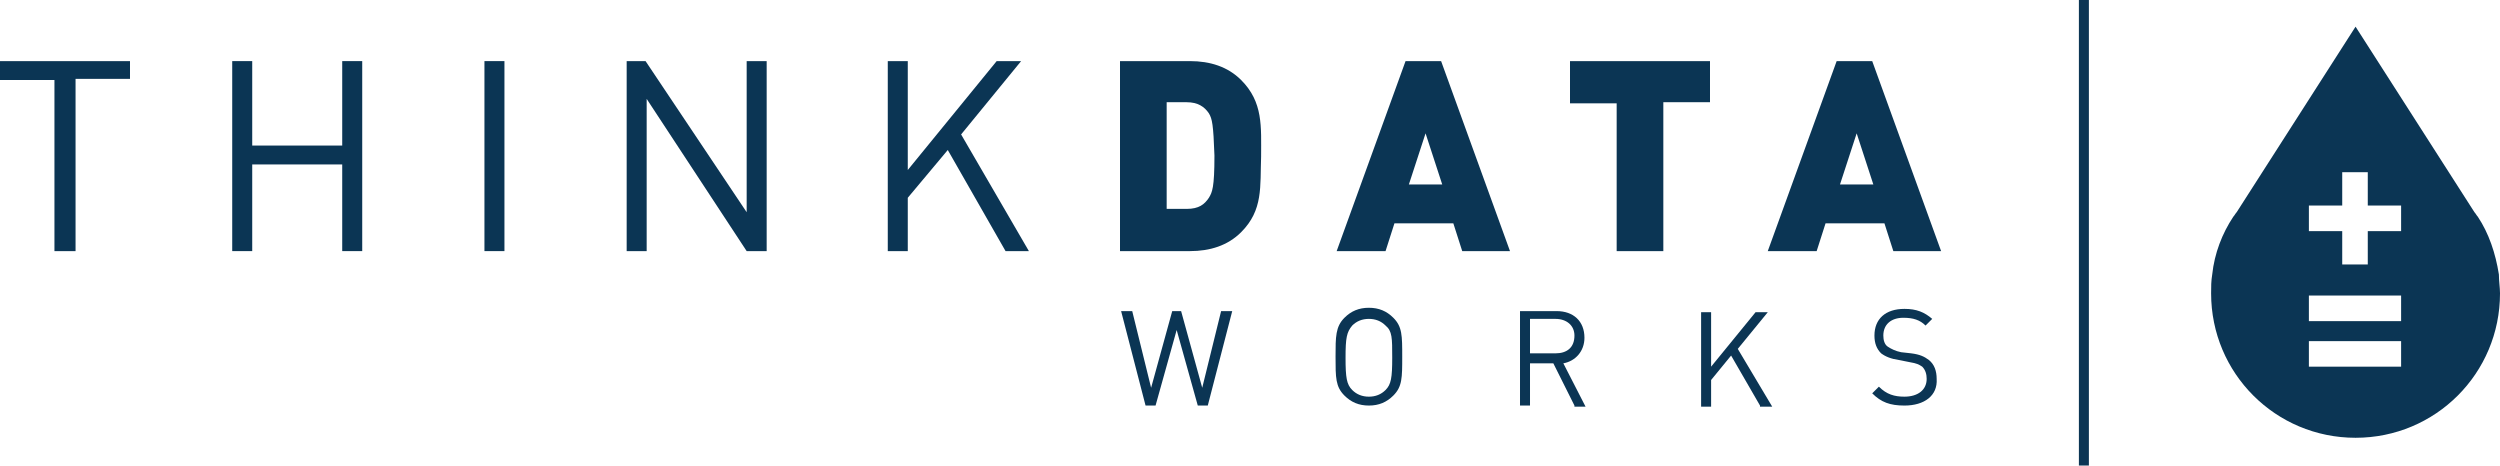 <?xml version="1.0" encoding="utf-8"?>
<!-- Generator: Adobe Illustrator 17.1.0, SVG Export Plug-In . SVG Version: 6.00 Build 0)  -->
<!DOCTYPE svg PUBLIC "-//W3C//DTD SVG 1.1//EN" "http://www.w3.org/Graphics/SVG/1.1/DTD/svg11.dtd">
<svg version="1.1" id="Layer_1" xmlns="http://www.w3.org/2000/svg" xmlns:xlink="http://www.w3.org/1999/xlink" x="0px" y="0px"
	 viewBox="0 0 225 41.9" enable-background="new 0 0 225 41.9" xml:space="preserve">
<g>
	<g>
		<g>
			<path fill="#0B3554" d="M6.8,7.2v15.4H4.9V7.2H0V5.5h11.7v1.6H6.8z"/>
			<path fill="#0B3554" d="M30.8,22.6v-7.8h-8.1v7.8h-1.8V5.5h1.8v7.6h8.1V5.5h1.8v17.1H30.8z"/>
			<path fill="#0B3554" d="M43.6,22.6V5.5h1.8v17.1H43.6z"/>
			<path fill="#0B3554" d="M67.2,22.6L58.2,8.9v13.7h-1.8V5.5h1.7l9.1,13.6V5.5h1.8v17.1H67.2z"/>
			<path fill="#0B3554" d="M90.5,22.6l-5.2-9.1l-3.6,4.3v4.8h-1.8V5.5h1.8v9.8l8-9.8h2.2l-5.4,6.6l6.1,10.5H90.5z"/>
			<path fill="#0B3554" d="M111.7,20.9c-1.2,1.2-2.8,1.7-4.6,1.7h-6.3V5.5h6.3c1.8,0,3.4,0.5,4.6,1.7c2,2,1.8,4.2,1.8,6.9
				C113.4,16.8,113.7,18.9,111.7,20.9z M108.8,10.2c-0.4-0.6-1-1-2-1h-1.8v9.6h1.8c1.1,0,1.6-0.4,2-1c0.3-0.5,0.5-0.9,0.5-3.8
				C109.2,11.2,109.1,10.7,108.8,10.2z"/>
			<path fill="#0B3554" d="M131.6,22.6l-0.8-2.5h-5.3l-0.8,2.5h-4.4l6.2-17.1h3.2l6.2,17.1H131.6z M128.3,12l-1.5,4.6h3L128.3,12z"
				/>
			<path fill="#0B3554" d="M149.7,9.3v13.3h-4.2V9.3h-4.2V5.5h12.6v3.7H149.7z"/>
			<path fill="#0B3554" d="M170.4,22.6l-0.8-2.5h-5.3l-0.8,2.5h-4.4l6.2-17.1h3.2l6.2,17.1H170.4z M167.1,12l-1.5,4.6h3L167.1,12z"
				/>
		</g>
		<g>
			<path fill="#0B3554" d="M108.7,36.5h-0.9l-1.9-6.8l-1.9,6.8h-0.9l-2.2-8.5h1l1.7,6.9l1.9-6.9h0.8l1.9,6.9l1.7-6.9h1L108.7,36.5z"
				/>
			<path fill="#0B3554" d="M125.4,35.6c-0.6,0.6-1.3,0.9-2.2,0.9c-0.9,0-1.6-0.3-2.2-0.9c-0.8-0.8-0.8-1.6-0.8-3.5
				c0-1.8,0-2.7,0.8-3.5c0.6-0.6,1.3-0.9,2.2-0.9c0.9,0,1.6,0.3,2.2,0.9c0.8,0.8,0.8,1.6,0.8,3.5C126.2,34,126.2,34.8,125.4,35.6z
				 M124.7,29.3c-0.4-0.4-0.9-0.6-1.5-0.6c-0.6,0-1.1,0.2-1.5,0.6c-0.5,0.6-0.6,1.1-0.6,2.9c0,1.8,0.1,2.4,0.6,2.9
				c0.4,0.4,0.9,0.6,1.5,0.6c0.6,0,1.1-0.2,1.5-0.6c0.5-0.5,0.6-1.1,0.6-2.9C125.3,30.4,125.3,29.8,124.7,29.3z"/>
			<path fill="#0B3554" d="M141.7,36.5l-1.9-3.8h-2.1v3.8h-0.9v-8.5h3.3c1.5,0,2.5,0.9,2.5,2.4c0,1.2-0.8,2.1-1.9,2.3l2,3.9H141.7z
				 M140,28.7h-2.3v3.1h2.3c1,0,1.7-0.5,1.7-1.6C141.7,29.3,141,28.7,140,28.7z"/>
			<path fill="#0B3554" d="M158.4,36.5l-2.6-4.5l-1.8,2.2v2.4h-0.9v-8.5h0.9v4.9l4-4.9h1.1l-2.7,3.3l3.1,5.2H158.4z"/>
			<path fill="#0B3554" d="M171.4,36.5c-1.3,0-2.1-0.3-2.9-1.1l0.6-0.6c0.7,0.7,1.4,0.9,2.3,0.9c1.2,0,2-0.6,2-1.6
				c0-0.4-0.1-0.8-0.4-1.1c-0.3-0.2-0.5-0.3-1.1-0.4l-1-0.2c-0.7-0.1-1.2-0.3-1.6-0.6c-0.4-0.4-0.6-0.9-0.6-1.6c0-1.5,1-2.4,2.7-2.4
				c1.1,0,1.8,0.3,2.5,0.9l-0.6,0.6c-0.5-0.5-1.1-0.7-2-0.7c-1.1,0-1.8,0.6-1.8,1.6c0,0.4,0.1,0.8,0.4,1c0.3,0.2,0.7,0.4,1.2,0.5
				l0.9,0.1c0.8,0.1,1.2,0.3,1.6,0.6c0.5,0.4,0.7,1,0.7,1.7C174.4,35.6,173.2,36.5,171.4,36.5z"/>
		</g>
	</g>
	<path fill="#0B3554" d="M224.9,24.7c-0.3-1.9-0.9-3.7-1.9-5.2c-0.1-0.1-0.2-0.3-0.3-0.4L212,2.4l-10.7,16.7
		c-0.1,0.1-0.2,0.3-0.3,0.4c-1,1.5-1.7,3.3-1.9,5.2c-0.1,0.6-0.1,1.1-0.1,1.7c0,7.2,5.8,13,13,13c7.2,0,13-5.8,13-13
		C225,25.9,224.9,25.3,224.9,24.7z M216.1,33h-8.3v-2.3h8.3V33z M216.1,28.9h-8.3v-2.3h8.3V28.9z M216.1,20.8h-3v3h-2.3v-3h-3v-2.3
		h3v-3h2.3v3h3V20.8z"/>
	<rect x="187.1" y="0" fill="#0B3554" width="0.9" height="41.9"/>
</g>
</svg>
